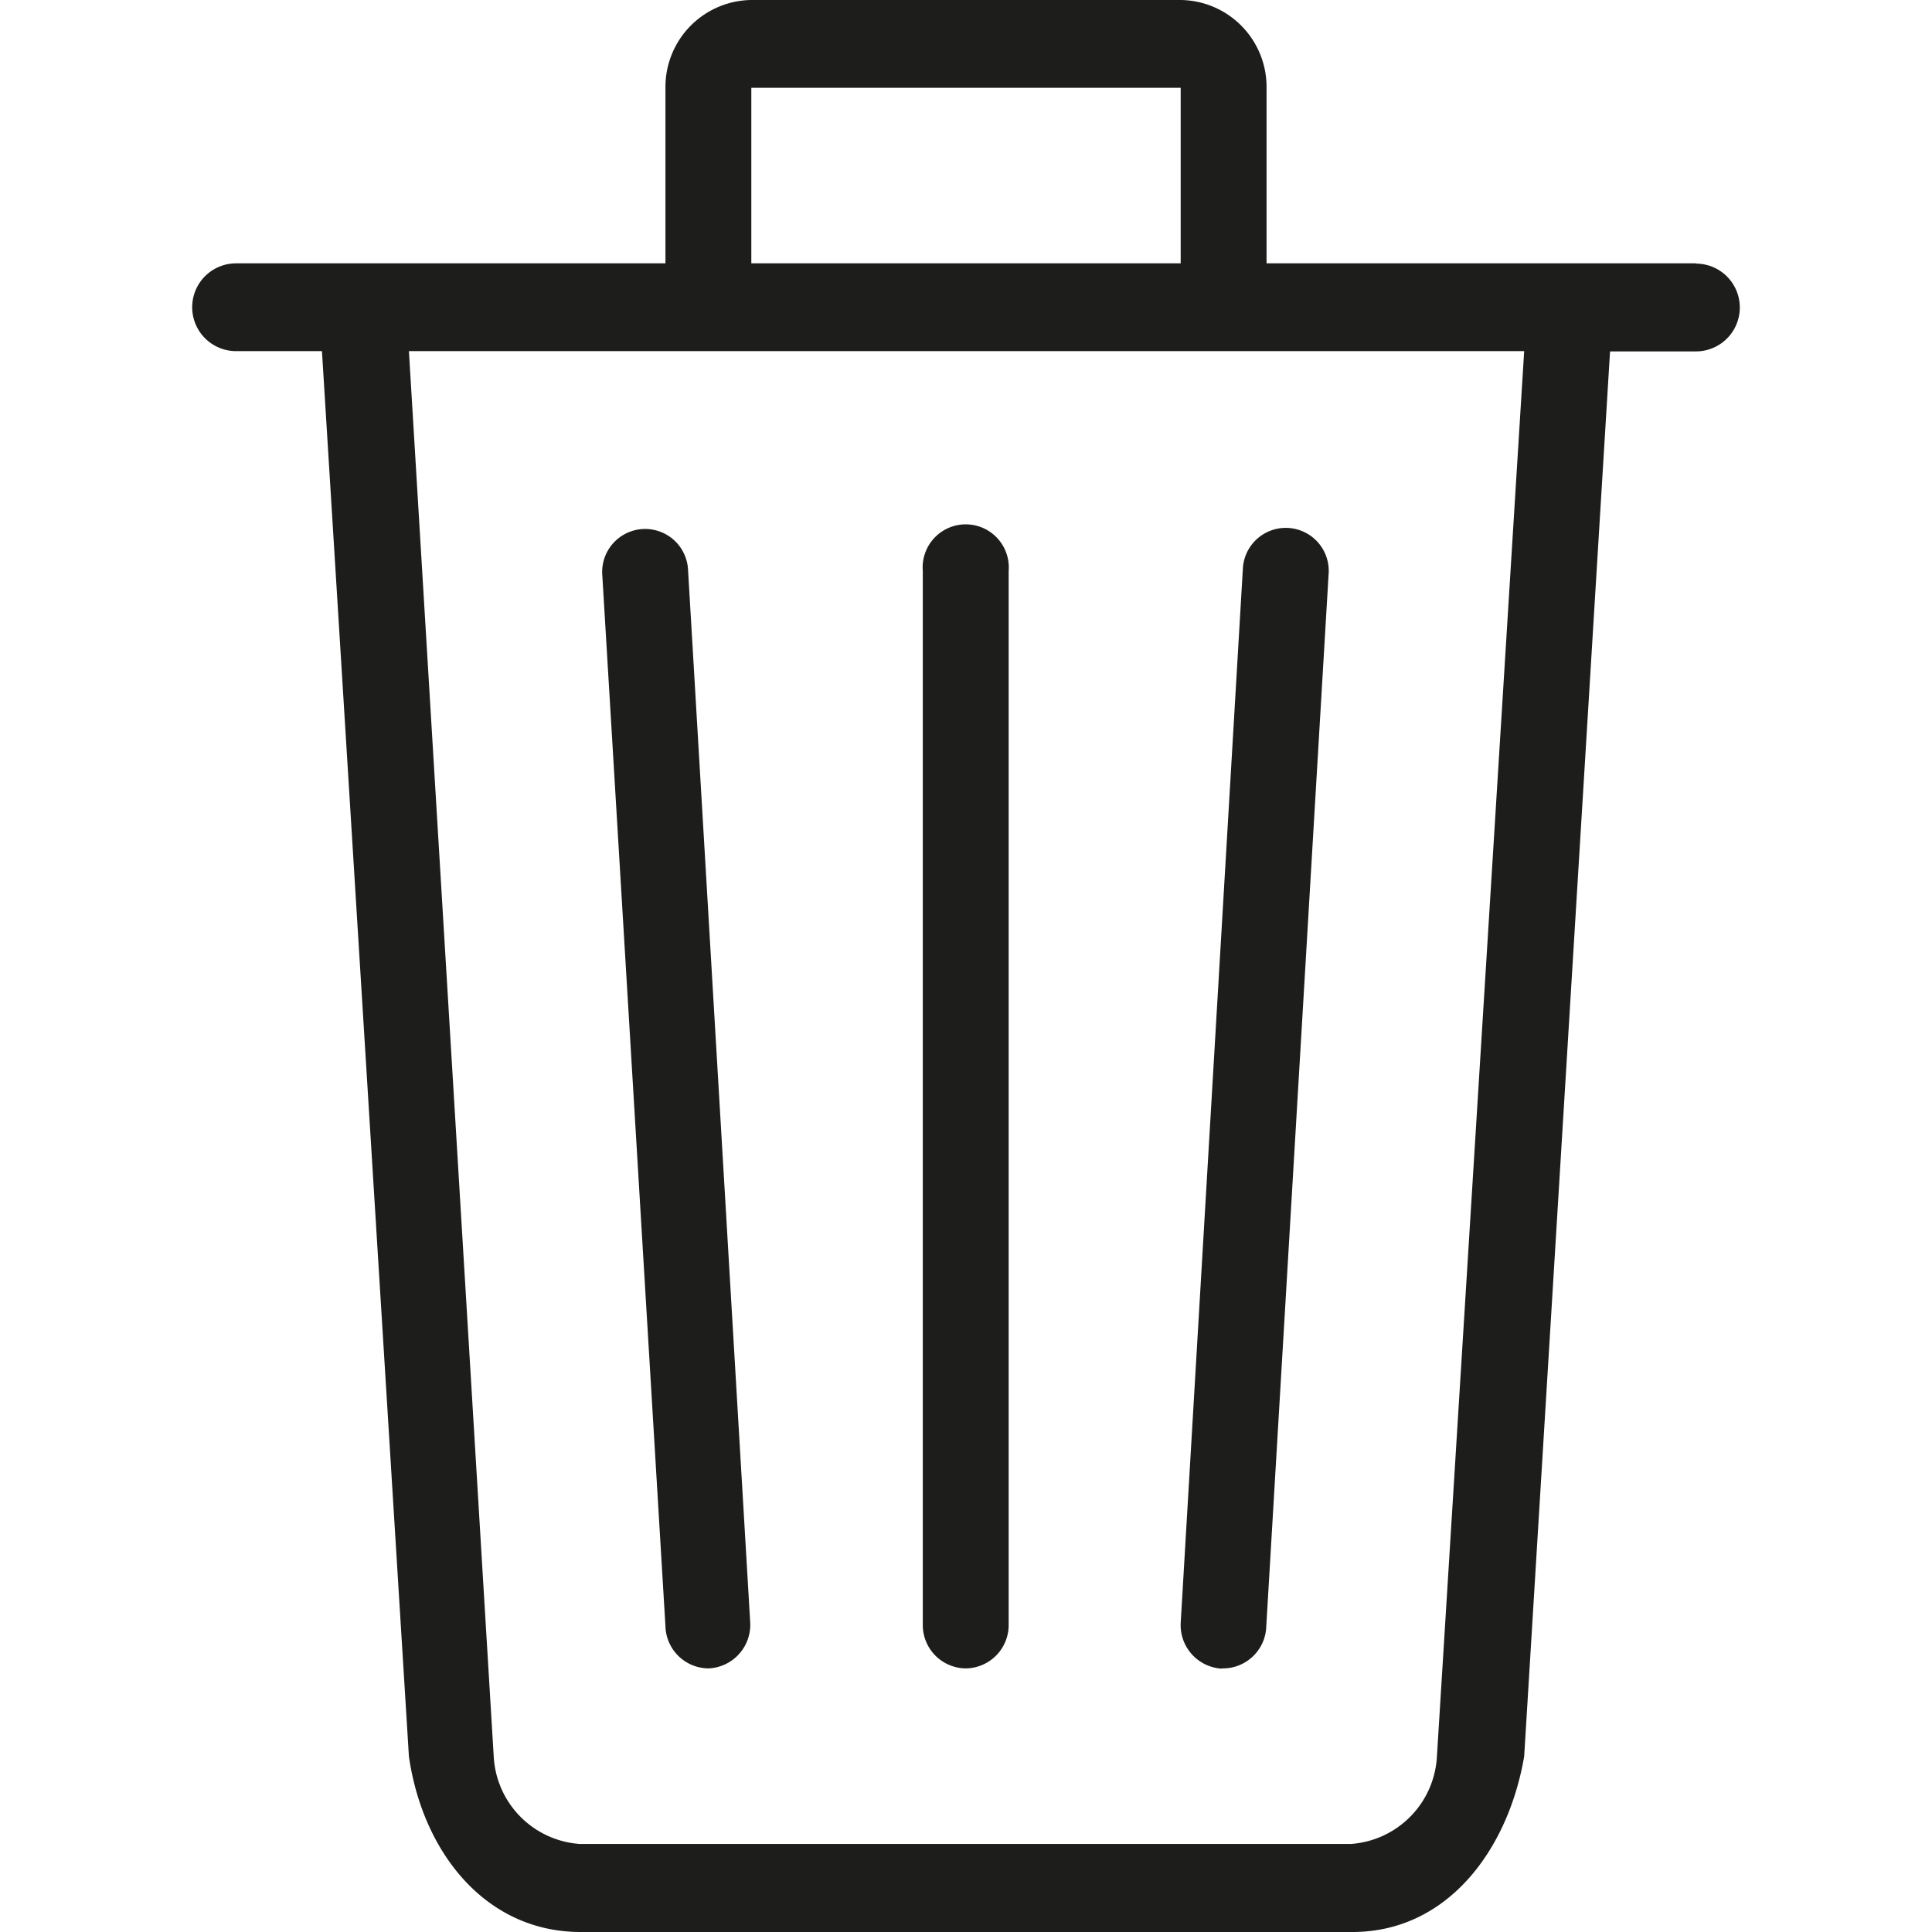 <svg data-name="Layer 1" xmlns="http://www.w3.org/2000/svg" xmlns:xlink="http://www.w3.org/1999/xlink" viewBox="0 0 70.87 70.87"><defs><style>.cls-1{fill:none;}.cls-2{clip-path:url(#clip-path);}.cls-3{fill:#1d1d1b;}</style><clipPath><rect class="cls-1" x="7.09" width="56.69" height="70.87"/></clipPath></defs><title>icons-collected</title><g class="cls-2"><path class="cls-3" d="M26,61.2a1.6,1.6,0,0,0,1.52-1.67L25.24,20.92a1.57,1.57,0,1,0-3.15.12l2.32,38.61A1.59,1.59,0,0,0,26,61.2m26.71,3.22a3.4,3.4,0,0,1-3.15,3.22H21.26a3.4,3.4,0,0,1-3.15-3.22L15,12.88H55.91ZM27.56,3.22H43.31V9.66H27.56ZM62.21,9.66H46.46V3.22A3.19,3.19,0,0,0,43.31,0H27.56a3.19,3.19,0,0,0-3.15,3.22V9.66H8.66a1.61,1.61,0,0,0,0,3.22h3.15L15,64.43c.51,3.53,2.82,6.44,6.3,6.44H49.61c3.48,0,5.71-3,6.3-6.44l3.15-51.54h3.15a1.61,1.61,0,0,0,0-3.22M35.43,61.2A1.59,1.59,0,0,0,37,59.59V20.94a1.58,1.58,0,1,0-3.15,0V59.59a1.59,1.59,0,0,0,1.57,1.61m9.4,0a1.59,1.59,0,0,0,1.63-1.55L48.74,21a1.57,1.57,0,1,0-3.15-.12L43.31,59.54a1.6,1.6,0,0,0,1.52,1.67"/></g></svg>